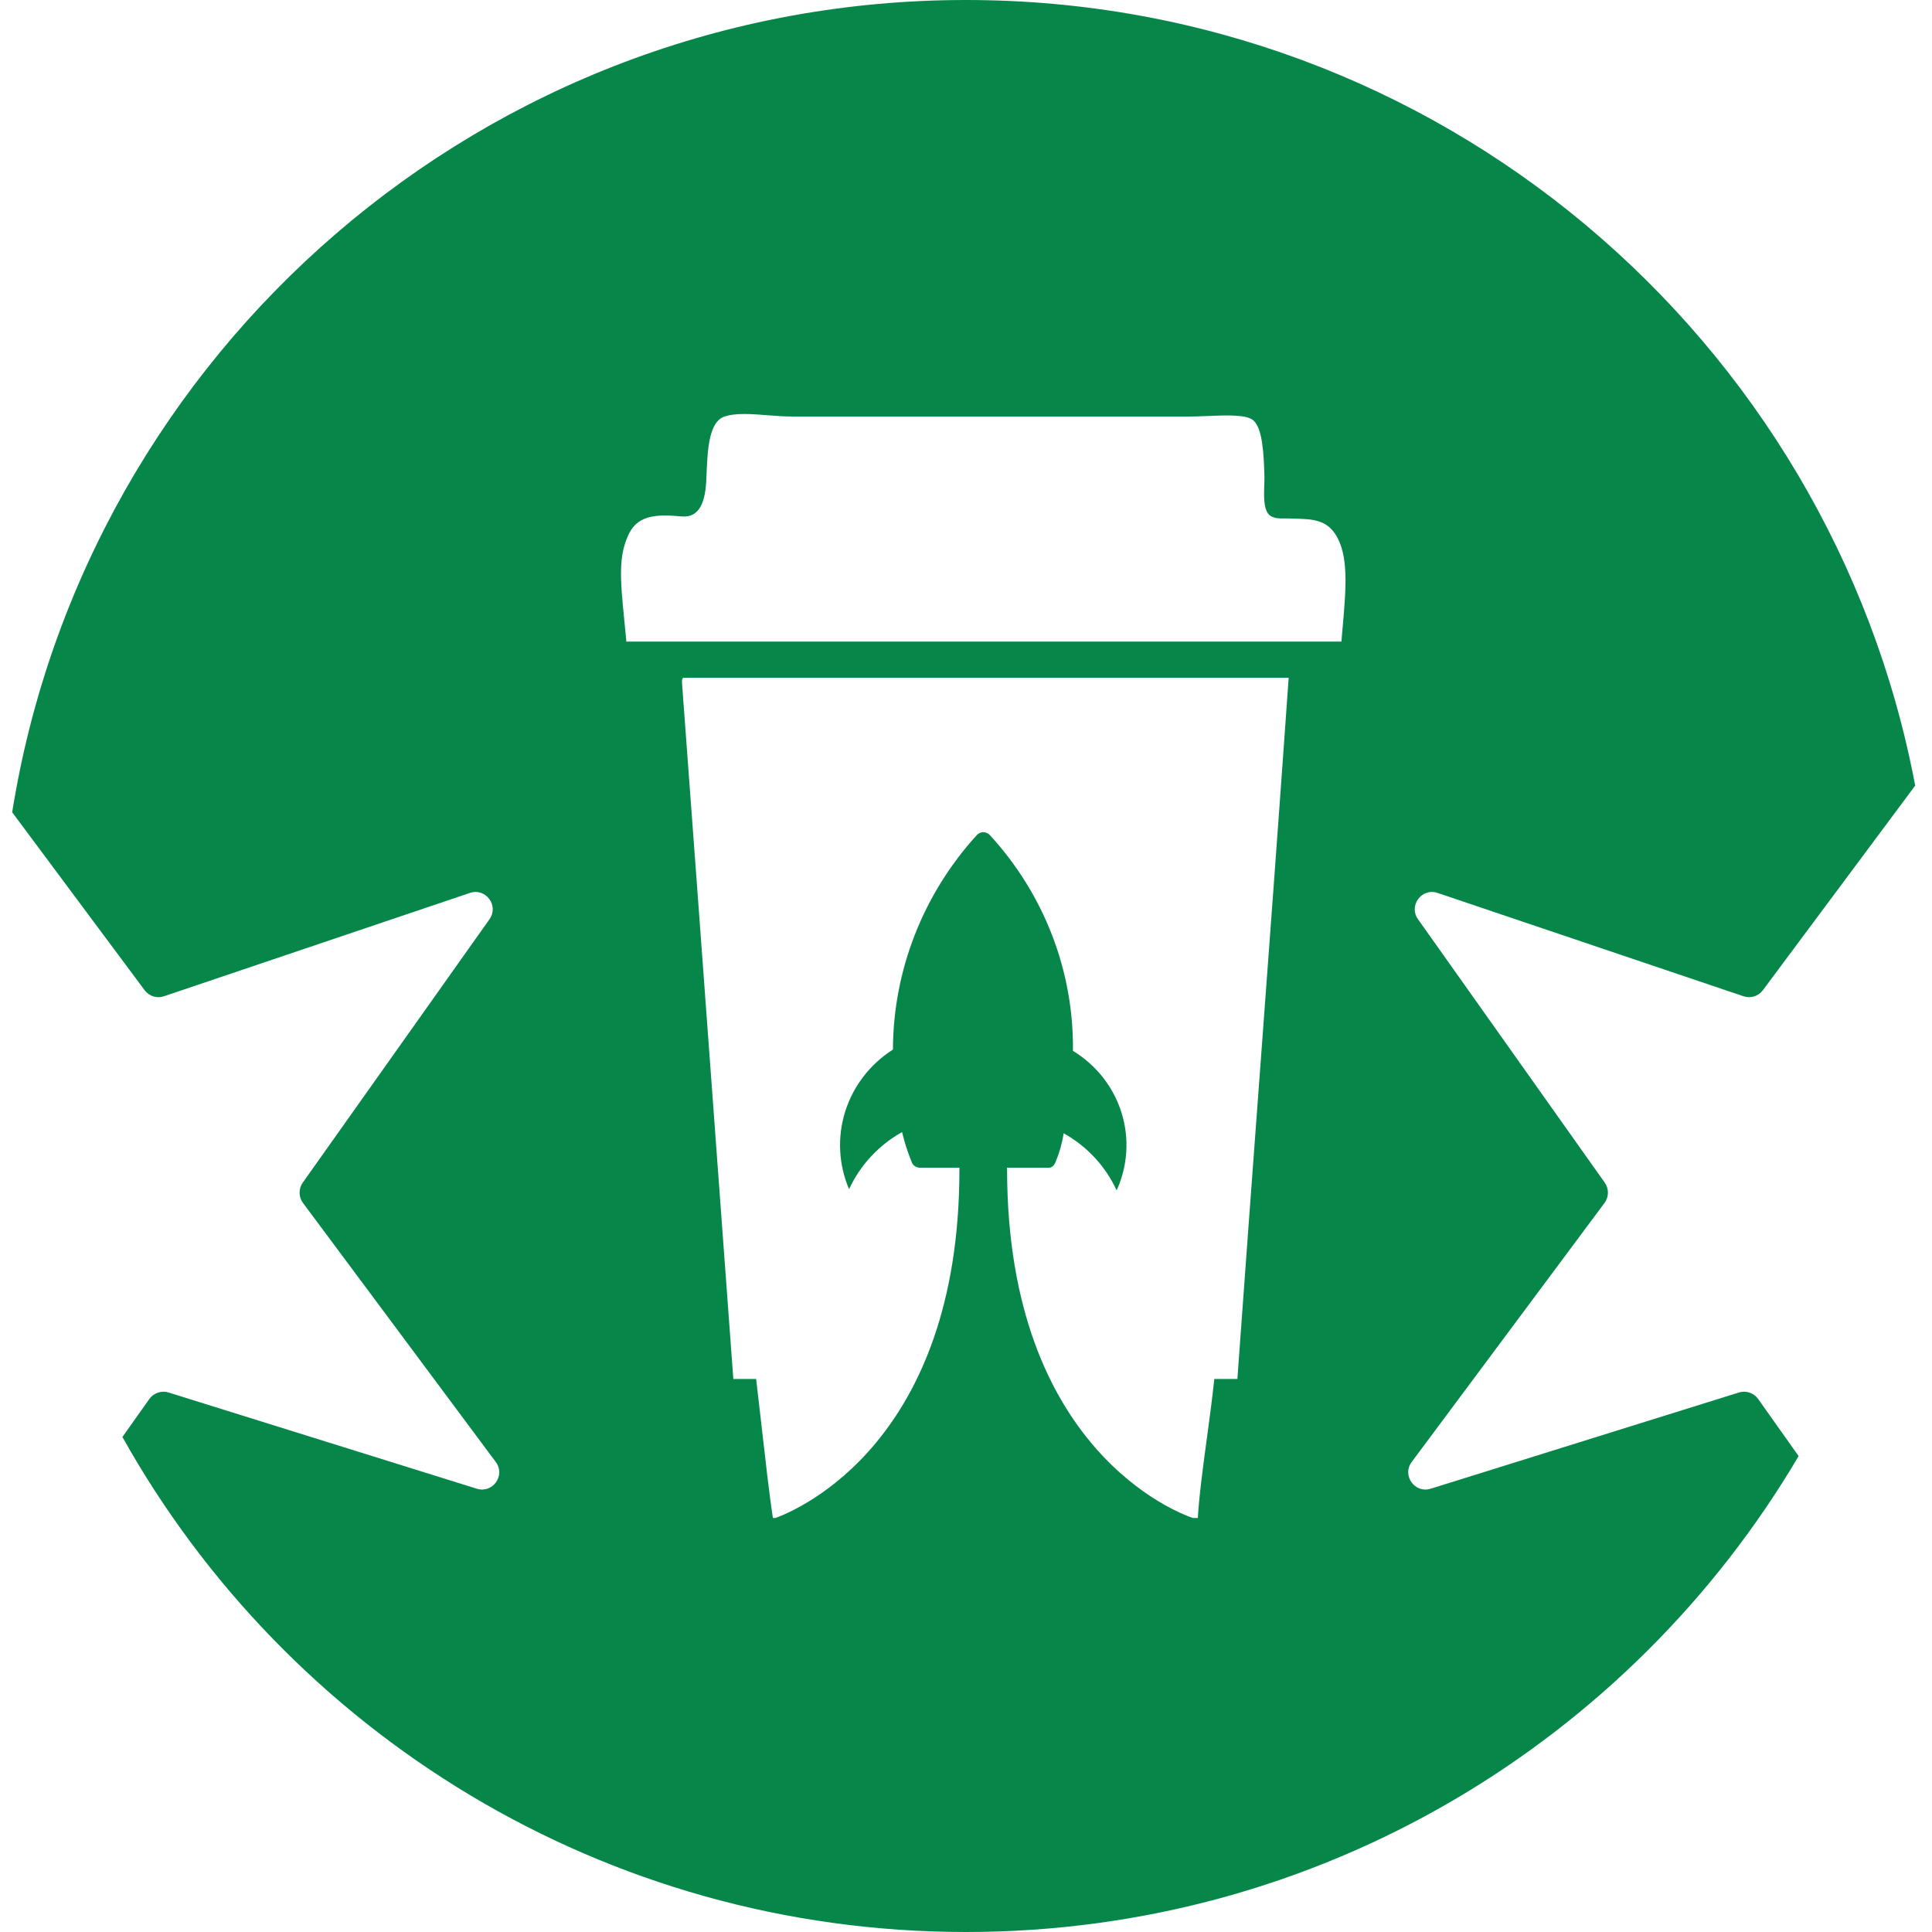 <svg width="56" height="56" viewBox="0 0 56 56" fill="none" xmlns="http://www.w3.org/2000/svg">
<path fill-rule="evenodd" clip-rule="evenodd" d="M28 56C38.279 56 47.264 50.461 52.134 42.206L50.961 40.55C50.835 40.374 50.61 40.298 50.404 40.362L41.47 43.151C41.007 43.296 40.63 42.764 40.919 42.376L46.508 34.868C46.637 34.694 46.64 34.457 46.515 34.28L41.102 26.645C40.821 26.25 41.21 25.727 41.669 25.882L50.536 28.877C50.742 28.947 50.968 28.876 51.098 28.702L55.513 22.771C53.063 9.806 41.677 0 28 0C14.053 0 2.487 10.198 0.353 23.544L4.192 28.702C4.322 28.876 4.548 28.947 4.753 28.877L13.62 25.882C14.079 25.727 14.469 26.25 14.188 26.645L8.775 34.28C8.65 34.457 8.653 34.694 8.782 34.868L14.37 42.376C14.66 42.764 14.283 43.296 13.82 43.151L4.886 40.362C4.679 40.298 4.455 40.374 4.329 40.55L3.548 41.652C8.338 50.213 17.493 56 28 56ZM37.56 15.034C38.021 15.048 38.426 15.06 38.704 15.481C39.101 16.085 39.016 17.053 38.919 18.163L38.901 18.365C38.895 18.442 38.888 18.518 38.882 18.596H18.155C18.148 18.511 18.14 18.428 18.132 18.347C18.121 18.238 18.111 18.133 18.101 18.032C17.979 16.798 17.91 16.109 18.241 15.45C18.521 14.894 19.137 14.912 19.756 14.969C20.289 15.019 20.45 14.523 20.474 13.879L20.476 13.837C20.506 13.058 20.537 12.23 21.002 12.073C21.322 11.965 21.772 11.999 22.239 12.035C22.479 12.054 22.722 12.073 22.955 12.073H34.507C34.623 12.073 34.75 12.068 34.882 12.063L35.006 12.058C35.548 12.035 36.137 12.01 36.334 12.189C36.594 12.427 36.632 13.14 36.65 13.811C36.652 13.883 36.649 13.968 36.645 14.059C36.636 14.348 36.623 14.698 36.751 14.879C36.862 15.035 37.081 15.031 37.268 15.028H37.27H37.271C37.291 15.028 37.31 15.028 37.33 15.027C37.354 15.027 37.378 15.028 37.401 15.029C37.431 15.03 37.46 15.031 37.49 15.032L37.554 15.034L37.56 15.034ZM20.734 32.877L20.721 32.7C20.405 28.405 20.089 24.11 19.77 19.82C19.767 19.761 19.764 19.703 19.781 19.67C19.787 19.657 19.798 19.648 19.812 19.645H37.353C37.084 23.46 36.803 27.257 36.521 31.054V31.055L36.521 31.057L36.514 31.142C36.296 34.082 36.078 37.023 35.866 39.971H35.197C35.168 40.262 35.127 40.589 35.083 40.931C35.054 41.149 35.024 41.374 34.993 41.601L34.99 41.626C34.874 42.483 34.756 43.363 34.719 44H34.577C34.159 43.86 29.208 42.023 29.191 33.93L29.192 33.918V33.909L29.191 33.9L29.191 33.895V33.889L29.191 33.886C29.19 33.873 29.189 33.859 29.187 33.846H30.414C30.489 33.846 30.565 33.774 30.603 33.663C30.712 33.401 30.789 33.128 30.83 32.848C31.508 33.226 32.046 33.806 32.366 34.504C32.69 33.794 32.74 32.992 32.507 32.249C32.274 31.505 31.774 30.87 31.1 30.46C31.127 28.151 30.266 25.917 28.689 24.203C28.665 24.178 28.636 24.157 28.604 24.143C28.572 24.129 28.538 24.122 28.503 24.121C28.496 24.121 28.489 24.122 28.481 24.122C28.473 24.123 28.465 24.124 28.457 24.126C28.414 24.134 28.373 24.153 28.34 24.182L28.315 24.203C26.756 25.915 25.89 28.127 25.882 30.423C25.22 30.844 24.73 31.48 24.498 32.22C24.266 32.959 24.306 33.756 24.611 34.469C24.932 33.773 25.47 33.193 26.147 32.814C26.215 33.102 26.305 33.385 26.417 33.66C26.426 33.693 26.442 33.724 26.463 33.75C26.476 33.766 26.49 33.781 26.507 33.793C26.534 33.814 26.565 33.829 26.598 33.837C26.618 33.843 26.639 33.846 26.66 33.846H27.811C27.809 33.868 27.808 33.89 27.809 33.913C27.807 41.779 23.15 43.755 22.476 44H22.403C22.3 43.336 22.179 42.257 22.068 41.279L22.065 41.25C22.012 40.779 21.961 40.334 21.917 39.971H21.256C21.081 37.608 20.908 35.243 20.734 32.879L20.734 32.877Z" fill="#068749"/>
</svg>
